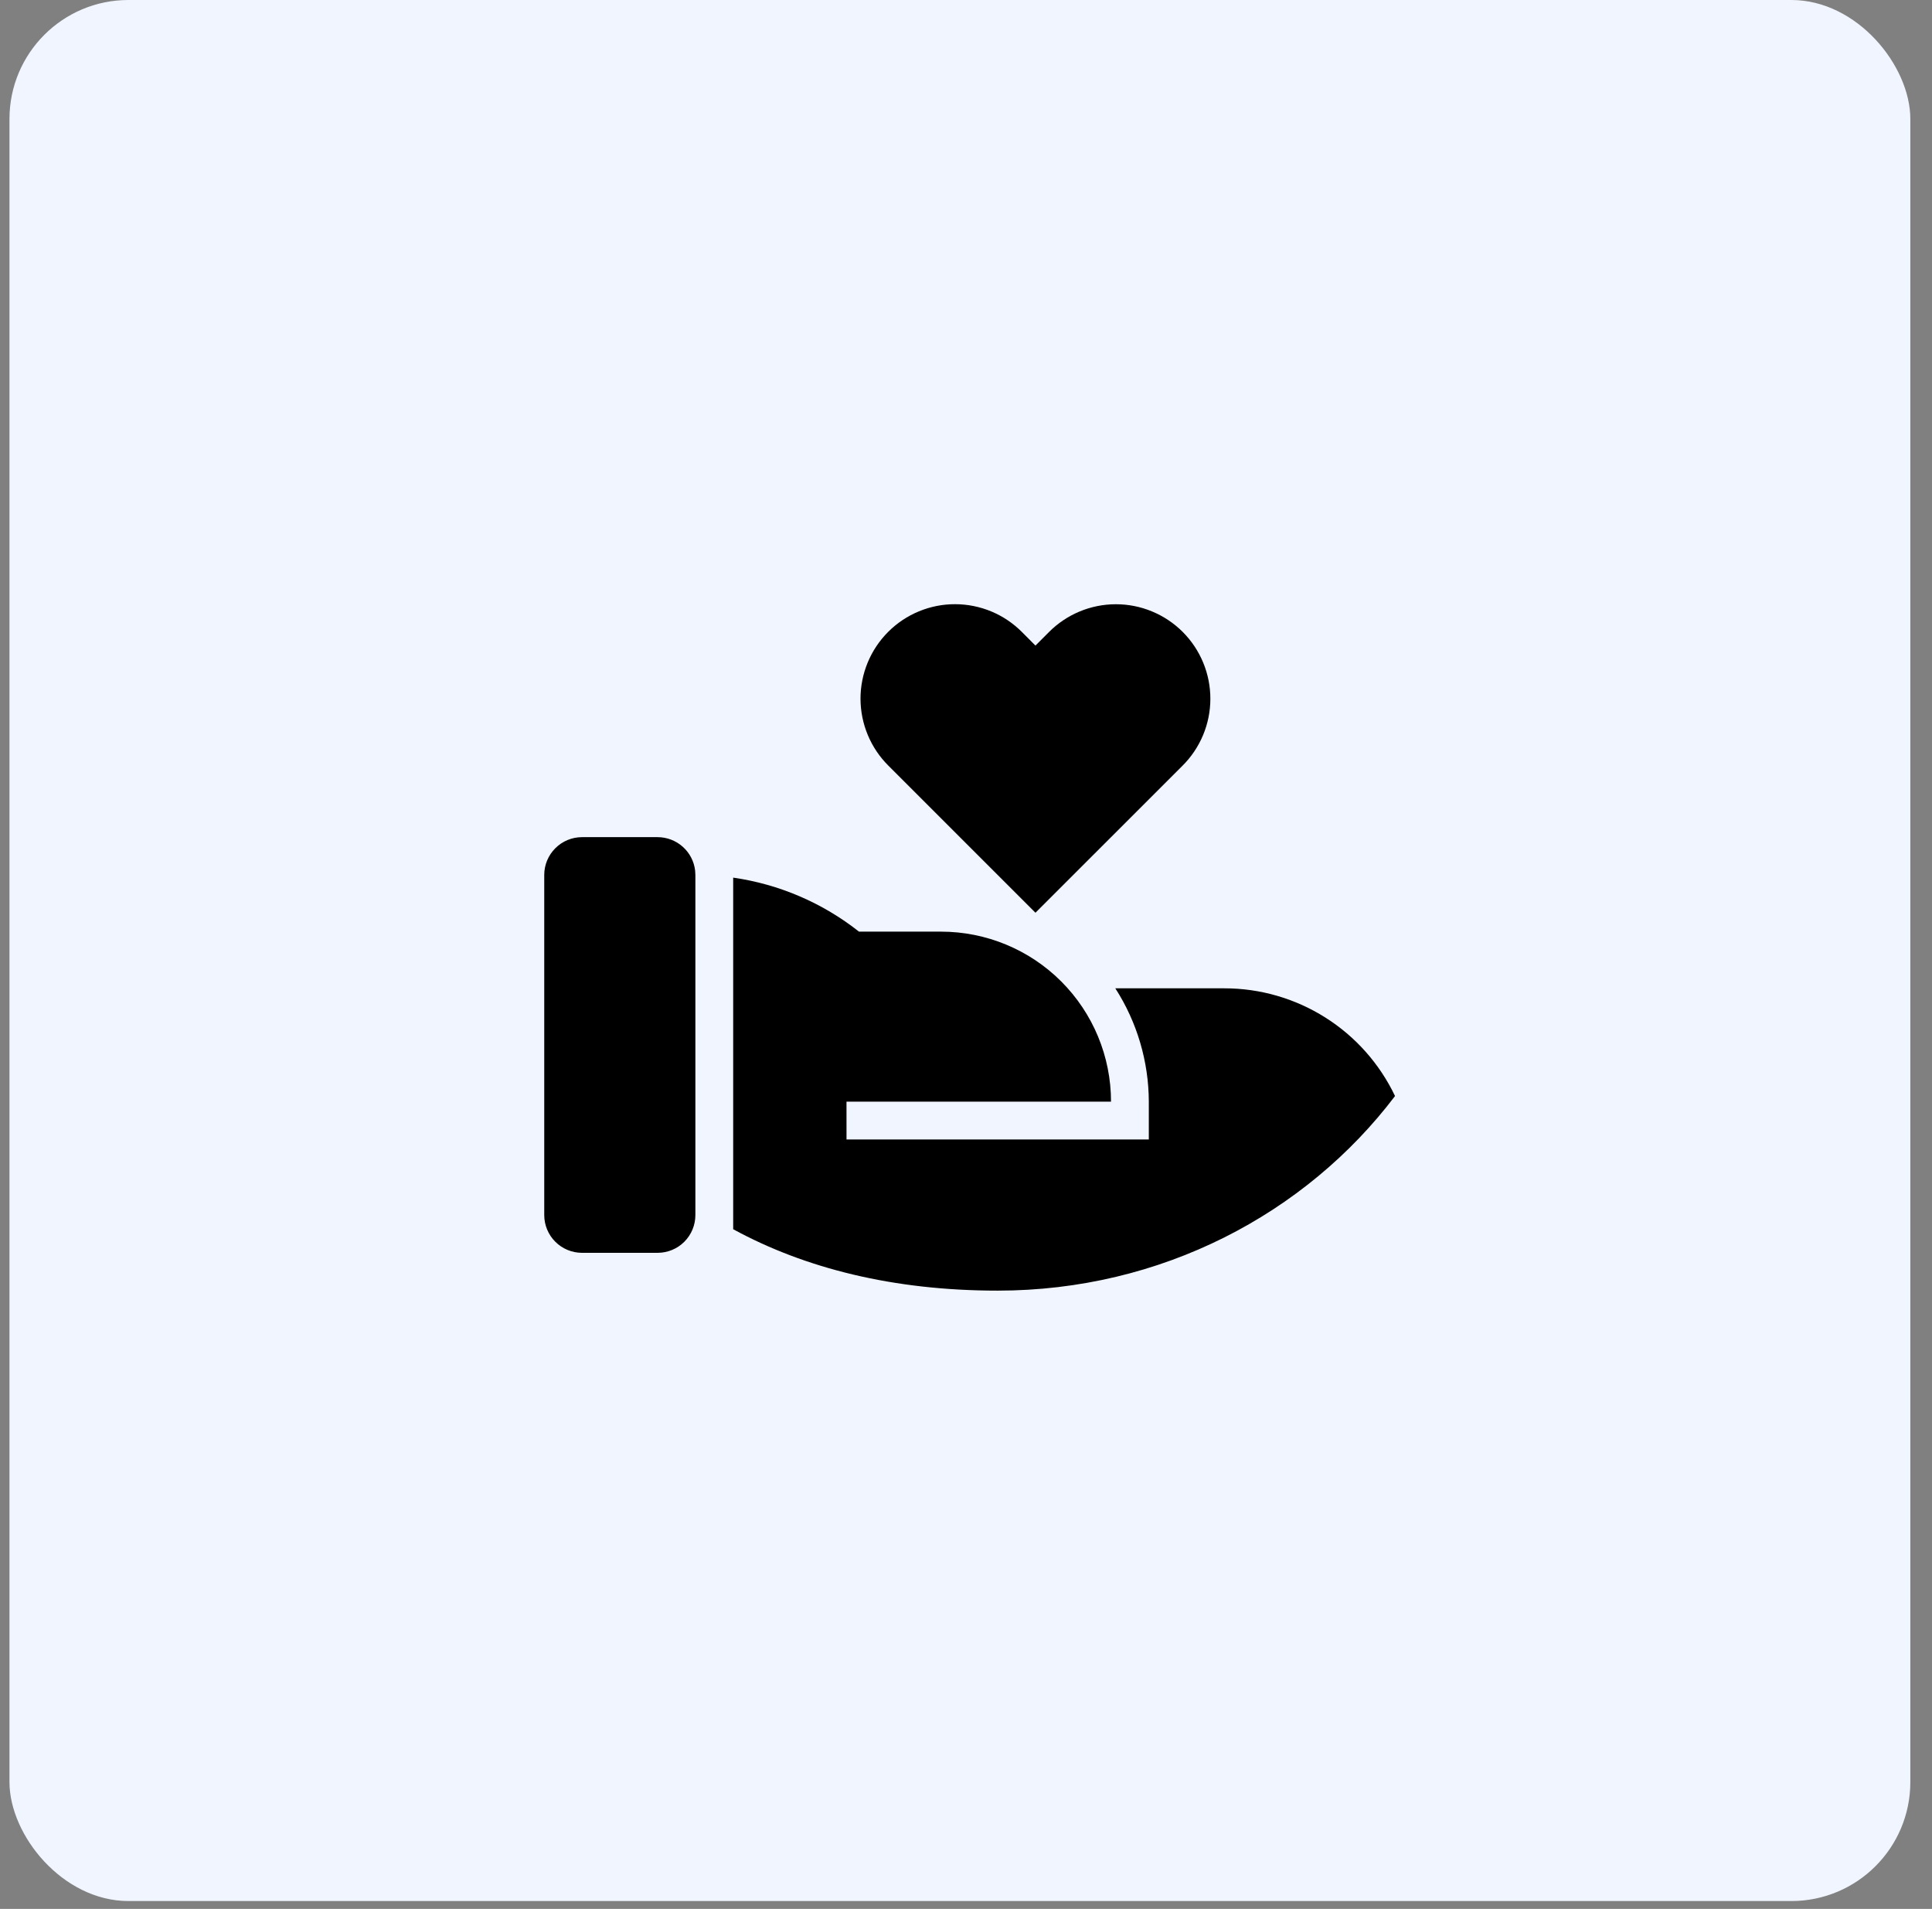 <svg width="83" height="82" viewBox="0 0 83 82" fill="none" xmlns="http://www.w3.org/2000/svg">
<rect x="0" y="0" width="83" height="82" fill="#808080" stroke="none"/>
<rect x="0.407" width="81.662" height="81.662" rx="5.11" fill="#F0F5FF"/>
<path d="M36.903 40.02H40.426C42.363 40.02 44.221 40.789 45.591 42.159C46.961 43.529 47.73 45.387 47.73 47.324H36.366L36.367 48.947H49.354V47.324C49.348 45.597 48.849 43.907 47.915 42.455H52.6C54.135 42.454 55.638 42.889 56.935 43.708C58.233 44.527 59.271 45.697 59.931 47.082C56.092 52.149 49.876 55.441 42.861 55.441C38.379 55.441 34.582 54.483 31.498 52.803V37.7C33.472 37.983 35.337 38.783 36.903 40.02ZM28.251 35.961C28.649 35.962 29.032 36.107 29.33 36.372C29.627 36.636 29.817 37 29.863 37.395L29.874 37.585V52.194C29.874 52.625 29.703 53.038 29.399 53.342C29.095 53.646 28.682 53.817 28.251 53.817H25.005C24.574 53.817 24.161 53.646 23.857 53.342C23.552 53.038 23.381 52.625 23.381 52.194V37.585C23.381 37.154 23.552 36.741 23.857 36.437C24.161 36.132 24.574 35.961 25.005 35.961H28.251ZM43.909 27.155L44.484 27.732L45.058 27.157C45.435 26.777 45.882 26.476 46.375 26.27C46.868 26.064 47.397 25.957 47.932 25.956C48.466 25.955 48.996 26.059 49.489 26.264C49.983 26.468 50.432 26.767 50.81 27.145C51.188 27.523 51.487 27.972 51.691 28.466C51.895 28.96 51.999 29.489 51.998 30.024C51.997 30.558 51.89 31.087 51.684 31.58C51.478 32.073 51.176 32.52 50.797 32.897L44.484 39.208L38.169 32.894C37.79 32.517 37.488 32.07 37.282 31.576C37.076 31.083 36.97 30.555 36.968 30.02C36.967 29.486 37.072 28.956 37.276 28.462C37.48 27.968 37.78 27.52 38.157 27.142C38.535 26.764 38.984 26.465 39.478 26.261C39.972 26.057 40.502 25.952 41.036 25.954C41.571 25.955 42.099 26.062 42.593 26.268C43.086 26.474 43.533 26.776 43.909 27.155Z" fill="black"/>
</svg>
